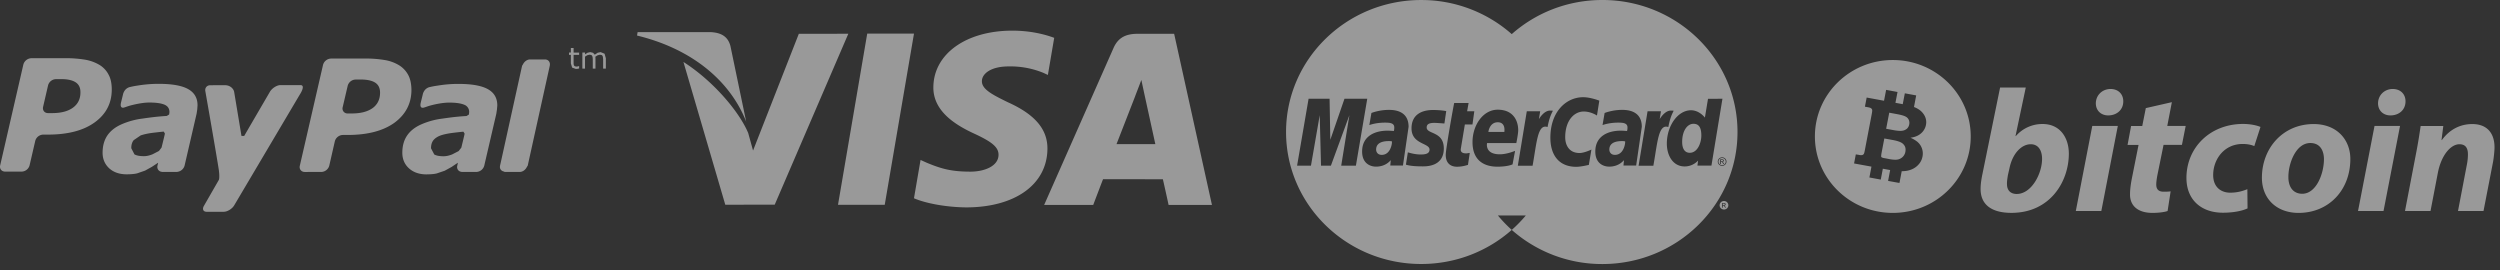 <svg xmlns="http://www.w3.org/2000/svg" width="185" height="20" viewBox="0 0 185 20">
    <rect x="0" y="0" width="185" height="20" fill="#333333" stroke="none"/>
    <g fill="#FFF" fill-rule="evenodd" opacity=".5">
        <path d="M140.966 10.84c.05.115.058.24.033.389a.695.695 0 0 1-.23.41.726.726 0 0 1-.399.175c-.147.014-.326 0-.536-.037l-.364-.07a.793.793 0 0 1-.22-.06.11.11 0 0 1-.045-.076 1.662 1.662 0 0 1 .033-.267l.202-1.056.645.116c.283.054.488.119.615.193a.63.63 0 0 1 .266.284zM141 8.62c-.114-.062-.332-.122-.651-.18l-.545-.101-.229 1.19.547.1c.285.051.5.067.646.045a.655.655 0 0 0 .349-.155.547.547 0 0 0 .164-.309.55.55 0 0 0-.035-.347.508.508 0 0 0-.246-.243zm4.834 1.478c0 3.126-2.582 5.656-5.767 5.656-3.184 0-5.764-2.53-5.764-5.656s2.58-5.656 5.764-5.656c3.185 0 5.767 2.53 5.767 5.656zm-3.393-1.494a1.282 1.282 0 0 0-.49-.531 1.653 1.653 0 0 0-.316-.153l.163-.86-.841-.155-.155.803-.54-.1.154-.802-.843-.156-.155.805-1.286-.237-.128.676.196.036c.132.022.218.05.259.083.043.03.068.068.08.112.011.043.003.137-.024.283l-.52 2.72c-.027.143-.052.233-.08.27a.214.214 0 0 1-.117.077.666.666 0 0 1-.27-.02l-.198-.031-.129.672 1.286.234-.152.803.842.156.153-.804.479.088.062.01-.152.804.841.153.167-.87c.146-.002.277-.014.392-.033.313-.06.57-.186.77-.377.201-.186.326-.41.375-.67a1.134 1.134 0 0 0-.392-1.108 2.192 2.192 0 0 0-.497-.288c.23-.034.422-.092.576-.18.154-.087.28-.197.376-.33.098-.132.163-.28.193-.44.045-.212.019-.43-.079-.64zm10.653 2.764c0 2.045-1.364 4.383-4.249 4.383-1.52 0-2.281-.647-2.281-1.762 0-.388.065-.772.143-1.144l1.3-6.369h1.9l-.76 3.592h.027a2.596 2.596 0 0 1 1.98-.891c1.338.003 1.94 1.072 1.94 2.19zm-1.981.385c0-.603-.263-1.08-.838-1.08-.683 0-1.35.682-1.574 1.776l-.118.515c-.027.207-.079.425-.066.697.013.447.288.693.721.693 1.09-.003 1.875-1.494 1.875-2.6zm2.497 3.86h1.888l1.22-6.292h-1.89l-1.218 6.292zm2.57-9.029c-.578 0-1.077.425-1.089 1.055 0 .552.393.901.917.901.604 0 1.114-.387 1.114-1.042 0-.556-.393-.914-.942-.914zm4.537.976L158.79 8l-.263 1.322h-.826l-.262 1.403h.813l-.5 2.509c-.09.477-.13.823-.13 1.17 0 .785.539 1.35 1.666 1.35.405 0 .875-.052 1.114-.14l.225-1.455c-.172.026-.353.026-.524.026-.408 0-.54-.221-.54-.53 0-.218.052-.542.105-.798l.435-2.136h1.36l.278-1.403h-1.363l.34-1.758zm1.08 5.61c0 1.632 1.114 2.57 2.699 2.57.763 0 1.418-.129 1.822-.321L166.305 14c-.33.13-.72.258-1.27.258-.71 0-1.26-.44-1.26-1.3 0-1.182.824-2.304 2.177-2.304.381 0 .644.065.867.155l.457-1.415c-.275-.117-.747-.222-1.296-.222-2.44.006-4.183 1.757-4.183 3.997zm12.128-1.403c0 2.303-1.598 3.987-3.829 3.987-1.623 0-2.715-1.042-2.715-2.6 0-2.185 1.547-3.974 3.83-3.974 1.72 0 2.714 1.158 2.714 2.587zm-1.953.011c0-.578-.247-1.195-1.009-1.195-1.087 0-1.637 1.557-1.622 2.533 0 .734.366 1.222 1.023 1.222 1.034.001 1.608-1.478 1.608-2.56zm5.089-5.194c-.577 0-1.076.425-1.086 1.055 0 .552.395.901.919.901.605 0 1.114-.387 1.114-1.042 0-.556-.395-.914-.947-.914zm-2.567 9.029h1.886l1.222-6.292h-1.888l-1.22 6.292zm8.458-6.433c-.853 0-1.652.361-2.254 1.184h-.026l.132-1.042h-1.676c-.08.555-.185 1.249-.343 2.047l-.815 4.245h1.888l.537-2.793c.263-1.385.985-2.148 1.602-2.148.473 0 .63.31.63.747 0 .234-.026.491-.068.707l-.667 3.487h1.887l.71-3.653c.052-.309.105-.784.105-1.063-.002-1.087-.593-1.718-1.642-1.718zM86.886 2.5h-2.672c-.83 0-1.447.225-1.812 1.05l-5.134 11.613h3.631s.593-1.562.727-1.904l4.428.006c.104.442.422 1.898.422 1.898h3.208L86.886 2.499zm-4.265 8.167C82.906 9.939 84 7.126 84 7.126c-.019.034.282-.733.46-1.21l.234 1.092.801 3.659h-2.873zm-5.111.35c-.025 2.631-2.388 4.33-6.023 4.33-1.55-.017-3.043-.321-3.853-.676l.487-2.835.446.202c1.135.473 1.87.664 3.256.664.993 0 2.057-.39 2.068-1.238.006-.555-.446-.95-1.793-1.572-1.313-.606-3.051-1.622-3.029-3.442.019-2.463 2.427-4.182 5.844-4.182 1.34 0 2.413.276 3.098.532l-.468 2.747-.312-.147a6.392 6.392 0 0 0-2.588-.485c-1.354 0-1.982.563-1.982 1.09-.007.593.733.984 1.943 1.572 1.998.901 2.92 2 2.906 3.44zM47.14 2.63l.044-.254h5.361c.723.027 1.306.257 1.507 1.03l1.166 5.598c-1.146-2.928-3.906-5.364-8.079-6.374zm15.636-.133L57.33 15.144l-3.659.006-3.097-10.566c2.227 1.423 4.123 3.68 4.79 5.252l.362 1.305 3.387-8.64 3.663-.003zm1.399-.011h3.46l-2.165 12.67h-3.458l2.163-12.67zM127.732 14.916a.332.332 0 0 0-.158-.042.328.328 0 0 0-.28.16.312.312 0 0 0 .12.43.335.335 0 0 0 .32 0 .305.305 0 0 0 .12-.118.304.304 0 0 0 0-.313.293.293 0 0 0-.122-.117zm-.077.45l-.03-.054a.282.282 0 0 0-.06-.08.078.078 0 0 0-.044-.012h-.032v.145h-.057v-.34h.12c.042 0 .071.003.088.01a.078.078 0 0 1 .044.033.084.084 0 0 1 .016.05c0 .024-.01.045-.027.065a.113.113 0 0 1-.072.03c.012.005.022.012.03.019a.399.399 0 0 1 .051.067l.043.066h-.07v.001zm-.033-.207c-.012.012-.034.014-.066.014h-.07v-.1h.066c.027 0 .044.001.055.005.01.004.017.012.024.017a.05.05 0 0 1 .008.027.045.045 0 0 1-.017.037zm-.318-3.43a.267.267 0 0 0-.137.23c0 .044.012.088.035.13a.279.279 0 0 0 .234.134.276.276 0 0 0 .234-.135.257.257 0 0 0-.002-.262.257.257 0 0 0-.1-.098.268.268 0 0 0-.264 0zm.244.105a.077.077 0 0 1 .015.05.09.09 0 0 1-.027.065c-.018.02-.043.027-.072.03a.096.096 0 0 1 .03.018.345.345 0 0 1 .05.067l.044.067h-.07l-.03-.052a.272.272 0 0 0-.058-.08.071.071 0 0 0-.046-.013h-.032v.145h-.058v-.34h.121c.04 0 .071.003.088.01a.099.099 0 0 1 .045.033zm-.133.003a.2.2 0 0 1 .057.007c.01.004.018.01.023.016.006.01.01.017.01.028a.052.052 0 0 1-.017.038c-.014.01-.035.014-.067.014h-.069v-.102h.063v-.001zm-7.387-1.396c.181 0 .2.018.232.024.02.175-.113.995-.754.995-.33 0-.416-.245-.416-.392 0-.285.158-.627.938-.627zm-17.257 0c.183 0 .202.018.232.024.02.175-.112.995-.753.995-.33 0-.417-.245-.417-.392 0-.285.158-.627.938-.627zM118.575 0c-2.58 0-4.932.956-6.706 2.525a10.095 10.095 0 0 0-6.703-2.523h-.064c-5.489.035-9.934 4.397-9.934 9.767 0 5.39 4.48 9.766 9.998 9.766 2.578 0 4.929-.954 6.703-2.523a9.754 9.754 0 0 1-1.023-1.067h2.065c-.311.372-.65.721-1.015 1.046h-.003.001c-.008.009-.017.014-.025.022a10.093 10.093 0 0 0 6.71 2.526c5.522-.002 9.997-4.376 9.996-9.77v-.005c0-5.393-4.478-9.765-10-9.764zM99.25 12.257l.606-3.734-1.368 3.734h-.733l-.095-3.734-.648 3.734h-1.027l.851-4.953h1.553l.055 3.04 1.049-3.04h1.685l-.84 4.953H99.25zm3.631-.006l.035-.398c-.016.002-.34.478-1.092.478-.393 0-1.027-.21-1.027-1.12 0-1.159.967-1.543 1.888-1.543.144 0 .457.026.457.026s.035-.071.035-.262c0-.315-.29-.358-.686-.358-.699 0-1.16.182-1.16.182l.154-.896s.56-.229 1.29-.229c.377 0 1.461.04 1.461 1.254l-.417 2.864h-.938v.002zm3.962-1.263c0 1.382-1.37 1.323-1.61 1.323-.893 0-1.169-.121-1.194-.128l.142-.91c.001-.007.448.159.945.159.287 0 .66-.028.66-.363 0-.5-1.333-.38-1.333-1.571 0-1.05.799-1.358 1.587-1.358.608 0 .982.081.982.081l-.135.918s-.577-.046-.727-.046c-.378 0-.585.08-.585.34 0 .519 1.268.263 1.268 1.555zm1.646.362c.094 0 .201-.032.274-.032l-.133.883c-.107.03-.41.134-.798.137-.496.004-.848-.267-.848-.881 0-.412.605-3.81.628-3.833h1.064l-.108.608h.531l-.136.98h-.563l-.3 1.803c-.022.143.018.335.389.335zm2.34-3.233c1.17 0 1.519.835 1.519 1.52 0 .275-.14.949-.14.949h-2.164s-.2.832.943.832c.536 0 1.13-.256 1.13-.256l-.187 1.002s-.343.171-1.124.171c-.847 0-1.84-.35-1.84-1.818.002-1.273.793-2.4 1.864-2.4zm2.583 4.147h-1.093l.664-4.03h.991l-.095.584s.353-.636.83-.636c.139 0 .206.014.206.014-.142.281-.267.54-.396 1.206-.74-.257-.796 1.14-1.107 2.862zm4.162-.063s-.572.143-.93.143c-1.271 0-1.916-.856-1.916-2.153 0-1.956 1.195-2.998 2.424-2.998.555 0 1.198.255 1.198.255l-.174 1.102s-.435-.298-.976-.298c-.724 0-1.374.676-1.374 1.902 0 .605.303 1.168 1.059 1.168.359 0 .88-.255.88-.255l-.19 1.134zm2.563.05l.036-.398c-.018.002-.342.478-1.092.478-.393 0-1.028-.21-1.028-1.12 0-1.159.967-1.543 1.887-1.543.145 0 .458.026.458.026s.036-.07.036-.262c0-.314-.29-.358-.687-.358-.699 0-1.16.183-1.16.183l.155-.896s.56-.23 1.29-.23c.377 0 1.462.04 1.462 1.255l-.418 2.863c-.001.002-.94.002-.94.002zm2.212.013h-1.093l.664-4.03h.992l-.095.584s.354-.636.83-.636c.14 0 .205.014.205.014-.14.281-.266.54-.395 1.206-.74-.257-.797 1.14-1.108 2.862zm5.368-.464a.305.305 0 0 1 0 .314.314.314 0 0 1-.12.118.33.33 0 0 1-.32 0 .314.314 0 0 1 .002-.55.334.334 0 0 1 .157-.041.328.328 0 0 1 .28.159zm-1.554-3.098l.23-1.392 1.068-.002-.814 4.945h-1.036l.047-.372s-.354.436-.992.436c-.885 0-1.32-.835-1.32-1.688 0-1.32.813-2.47 1.789-2.47.627.002 1.028.543 1.028.543zm-14.84 1.059h-1.18c0-.068.11-.713.691-.713.6 0 .49.66.49.713zm13.996-.6c.383 0 .58.257.58.862 0 .548-.279 1.283-.855 1.283-.384 0-.563-.315-.563-.807 0-.807.37-1.338.838-1.338zM8.036 5.527a1.816 1.816 0 0 0-.667-.719 3.128 3.128 0 0 0-1.061-.389 8.684 8.684 0 0 0-1.442-.113l-2.55.002a.639.639 0 0 0-.587.465L.013 12.235c-.062.253.104.464.37.464h1.22a.625.625 0 0 0 .586-.464l.42-1.812a.625.625 0 0 1 .585-.462h.35c1.493-.002 2.649-.307 3.48-.917.835-.61 1.246-1.418 1.246-2.418 0-.438-.072-.806-.234-1.099zM5.402 7.965c-.369.27-.882.405-1.544.405h-.299c-.266 0-.429-.21-.37-.465l.367-1.585a.618.618 0 0 1 .581-.463l.4-.002c.468 0 .824.08 1.063.237.235.154.354.4.352.726.007.496-.183.877-.55 1.147zm16.787-.974l-4.865 8.216c-.157.257-.503.464-.766.464l-1.265.001c-.262 0-.348-.208-.188-.464l1.081-1.881s.087-.11.01-.722c-.166-1.111-.997-5.832-.997-5.832-.06-.256.102-.465.366-.465l1.094-.002c.335 0 .604.22.665.478l.544 3.274.203.003c.17-.301 1.919-3.298 1.919-3.298.167-.253.505-.465.768-.465 0 0 1.175.003 1.464 0 .435-.01-.033.693-.033.693zm8.022-1.436a1.888 1.888 0 0 0-.673-.722 3 3 0 0 0-1.06-.389 8.407 8.407 0 0 0-1.437-.112l-2.554.002a.634.634 0 0 0-.582.464l-1.718 7.466c-.062.253.109.462.368.462l1.223-.001a.633.633 0 0 0 .587-.462l.414-1.813a.633.633 0 0 1 .587-.463h.35c1.495 0 2.654-.307 3.488-.915.824-.616 1.242-1.421 1.242-2.422-.005-.436-.08-.805-.235-1.095zm-2.634 2.441c-.368.265-.882.4-1.54.4h-.304a.365.365 0 0 1-.374-.465l.37-1.582a.62.62 0 0 1 .583-.462l.396-.003c.47.003.822.08 1.062.236.24.157.352.402.355.727.003.495-.181.877-.548 1.15zM13.924 6.594c-.461-.26-1.189-.39-2.183-.39a9.66 9.66 0 0 0-1.477.115c-.366.056-.401.067-.626.116-.465.101-.538.564-.538.564l-.15.613c-.084.392.142.377.237.344.202-.06.315-.122.73-.215.396-.09.813-.157 1.144-.153.488 0 .861.052 1.11.157.246.106.369.29.369.554l-.022.172-.176.109c-.693.043-1.193.107-1.8.195a5.593 5.593 0 0 0-1.55.425c-.464.205-.81.48-1.05.828-.234.351-.35.776-.35 1.276 0 .47.169.858.497 1.158.33.295.766.438 1.287.438.33-.001.585-.027.767-.07l.591-.204.5-.277.462-.304.006.01-.046.194-.003.008v.002c-.05.238.094.434.326.457l.005.005H13.118l.016-.007a.631.631 0 0 0 .525-.457l.89-3.848.047-.313.021-.294c.004-.546-.232-.95-.693-1.208zm-1.97 4.327l-.19.25-.48.248c-.226.092-.44.138-.639.138-.3 0-.536-.044-.695-.133l-.236-.457c0-.248.057-.444.179-.595l.517-.352c.222-.074.492-.137.805-.181.28-.035.831-.098.903-.1l.085.149c-.016.084-.173.738-.249 1.033zm30.492-7.03h.408v.168h-.408v.543l.001.146.03.098.064.062.125.02.103-.015.076-.023h.01v.179l-.123.024-.116.01-.278-.1-.094-.313V4.06h-.137V3.89h.137v-.338h.202v.338zm-6.343 2.708c-.463-.26-1.19-.39-2.182-.39a9.31 9.31 0 0 0-1.476.117c-.366.054-.403.065-.629.113-.463.1-.535.565-.535.565l-.15.613c-.083.392.137.374.24.344.204-.06.314-.12.724-.216.394-.09.815-.155 1.147-.153.486 0 .86.052 1.108.157a.56.56 0 0 1 .368.554l-.018.17-.175.112c-.7.042-1.201.106-1.803.194a5.595 5.595 0 0 0-1.549.425c-.463.205-.813.48-1.051.83-.236.35-.35.775-.35 1.27 0 .473.167.861.5 1.16.331.294.762.44 1.284.44.328-.003.583-.024.765-.071l.59-.2.505-.278.457-.307.008.01-.041.197-.005.003.002.004c-.055.238.09.435.325.456l.001.005h1.133l.02-.006a.625.625 0 0 0 .519-.46l.893-3.843.047-.316.025-.295c.001-.543-.232-.946-.697-1.204zm-1.965 4.327l-.198.253-.476.246c-.226.09-.44.138-.636.138-.31 0-.54-.044-.694-.133l-.239-.456c0-.249.058-.443.175-.597.118-.145.298-.264.523-.35.218-.075.489-.136.804-.18.277-.036.827-.1.898-.101l.086.148c-.012.084-.17.735-.243 1.032zm6.544-6.069l.003.001-1.634 7.4-.059.088c-.095.208-.304.377-.527.377H37.33l-.019-.026c-.217-.033-.358-.205-.307-.433l-.002-.006.05-.213 1.53-6.94.054-.241.06-.095c.1-.204.301-.37.526-.37h1.093c.263-.004.423.203.367.458zm4.057-.88l.093.331v.77h-.2v-.677l-.013-.145-.024-.115-.072-.068-.13-.024-.168.042-.169.107.004.058.004.063v.759h-.199V4.4l-.01-.147-.029-.113-.067-.069-.135-.024-.165.041-.167.103v.886h-.197V3.89h.198v.131l.188-.12.198-.044.207.049.127.141.219-.147.215-.044.292.12z"/>
    </g>
</svg>
